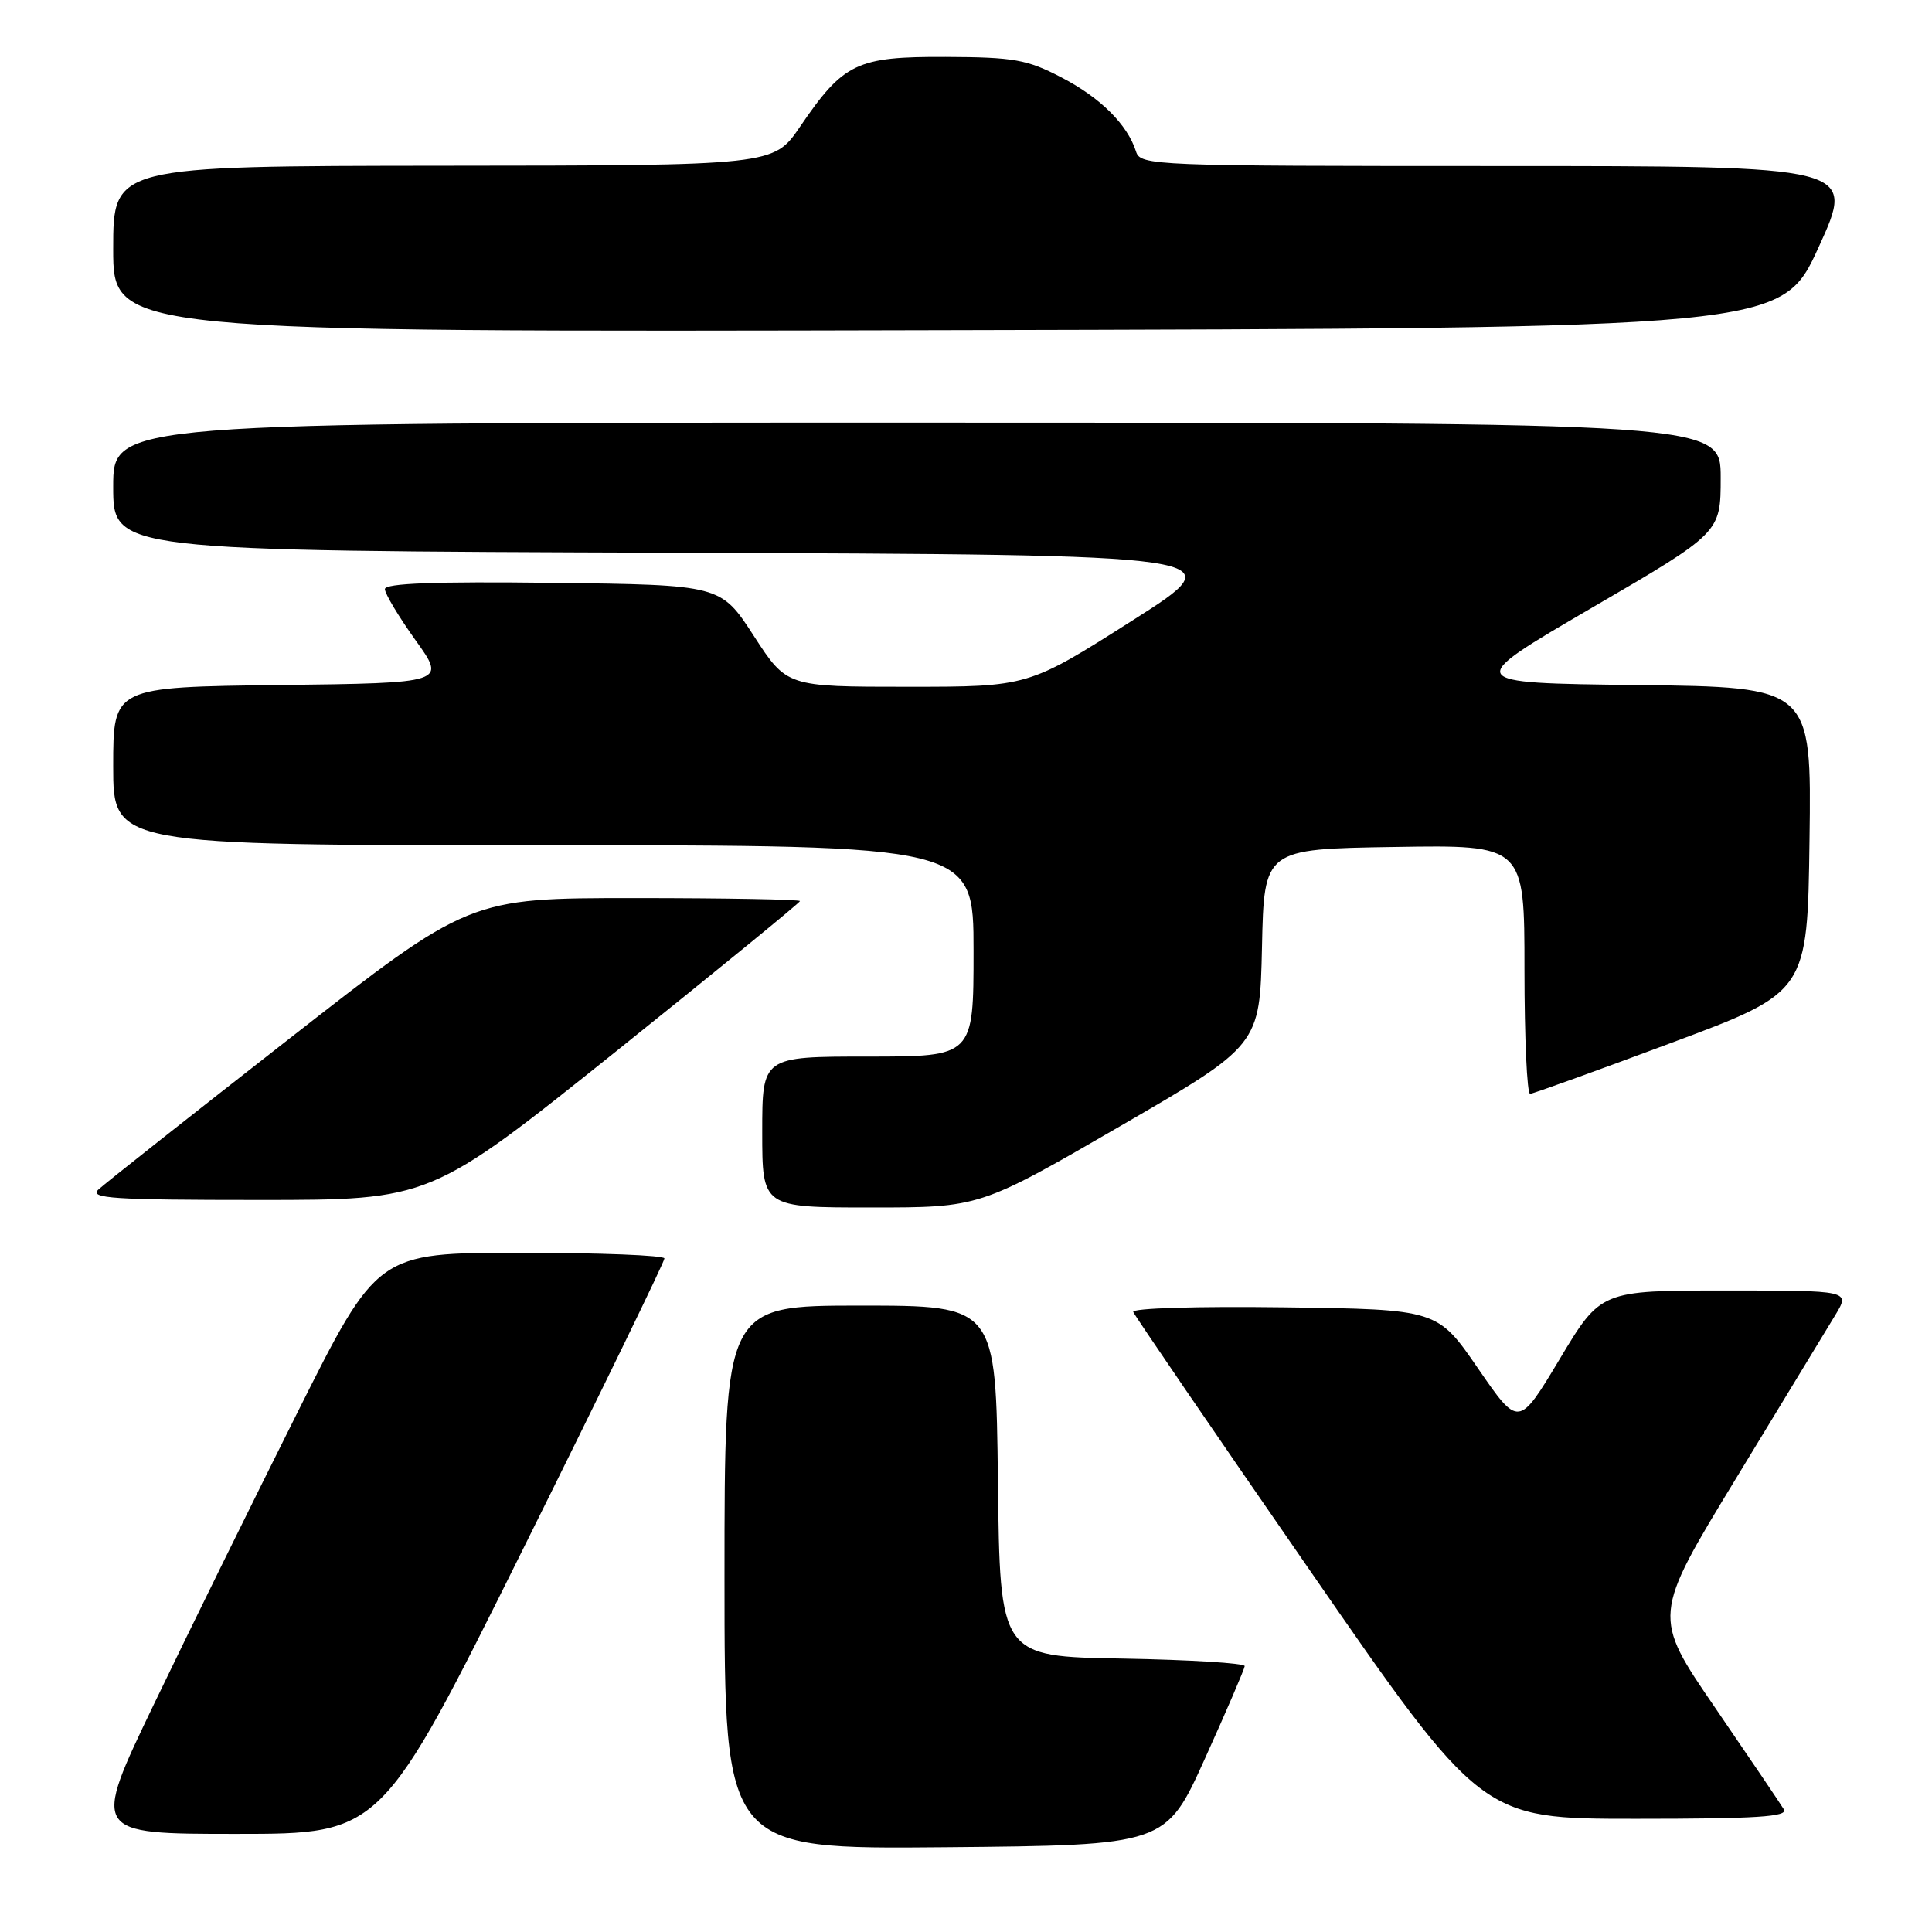 <?xml version="1.0" encoding="UTF-8" standalone="no"?>
<!DOCTYPE svg PUBLIC "-//W3C//DTD SVG 1.1//EN" "http://www.w3.org/Graphics/SVG/1.1/DTD/svg11.dtd" >
<svg xmlns="http://www.w3.org/2000/svg" xmlns:xlink="http://www.w3.org/1999/xlink" version="1.1" viewBox="0 0 256 256">
 <g >
 <path fill="currentColor"
d=" M 159.67 233.00 C 162.53 226.68 164.89 221.17 164.93 220.77 C 164.97 220.38 157.69 219.93 148.75 219.77 C 132.50 219.50 132.50 219.50 132.23 196.25 C 131.96 173.00 131.96 173.00 113.98 173.00 C 96.00 173.00 96.00 173.00 96.00 209.02 C 96.00 245.03 96.00 245.03 125.24 244.77 C 154.47 244.50 154.47 244.50 159.67 233.00 Z  M 69.31 205.25 C 79.63 184.49 88.06 167.16 88.04 166.75 C 88.02 166.34 79.45 166.00 69.00 166.00 C 50.01 166.00 50.01 166.00 39.37 187.25 C 33.51 198.94 24.99 216.26 20.43 225.75 C 12.14 243.00 12.14 243.00 31.34 243.00 C 50.55 243.00 50.55 243.00 69.31 205.25 Z  M 236.37 239.75 C 235.96 239.06 231.87 233.02 227.29 226.32 C 218.94 214.13 218.94 214.13 230.08 195.82 C 236.20 185.74 242.10 176.04 243.19 174.25 C 245.16 171.00 245.16 171.00 228.64 171.00 C 212.11 171.00 212.11 171.00 206.67 180.08 C 201.23 189.15 201.23 189.15 195.85 181.33 C 190.47 173.50 190.47 173.50 170.15 173.23 C 158.63 173.08 149.97 173.34 150.16 173.84 C 150.35 174.33 160.81 189.64 173.41 207.86 C 196.32 241.00 196.32 241.00 216.72 241.00 C 232.77 241.00 236.96 240.73 236.37 239.75 Z  M 148.38 149.25 C 166.93 138.50 166.93 138.50 167.22 125.50 C 167.50 112.50 167.50 112.50 184.75 112.23 C 202.00 111.95 202.00 111.95 202.00 128.48 C 202.00 137.56 202.34 144.97 202.75 144.94 C 203.16 144.91 211.60 141.87 221.50 138.17 C 239.50 131.46 239.50 131.46 239.77 111.25 C 240.04 91.04 240.04 91.04 216.94 90.77 C 193.84 90.50 193.84 90.50 210.92 80.54 C 228.00 70.59 228.00 70.59 228.00 63.29 C 228.00 56.00 228.00 56.00 121.50 56.00 C 15.00 56.00 15.00 56.00 15.00 64.49 C 15.00 72.99 15.00 72.99 89.39 73.24 C 163.78 73.50 163.78 73.50 150.00 82.25 C 136.23 91.00 136.23 91.00 120.24 91.00 C 104.25 91.00 104.25 91.00 99.88 84.25 C 95.50 77.50 95.50 77.50 73.25 77.23 C 57.62 77.04 51.00 77.29 51.00 78.06 C 51.00 78.66 52.83 81.71 55.06 84.83 C 59.13 90.50 59.13 90.50 37.06 90.77 C 15.00 91.04 15.00 91.04 15.00 101.52 C 15.00 112.00 15.00 112.00 72.00 112.00 C 129.00 112.00 129.00 112.00 129.00 126.00 C 129.00 140.00 129.00 140.00 115.00 140.00 C 101.00 140.00 101.00 140.00 101.00 150.00 C 101.00 160.00 101.00 160.00 115.41 160.00 C 129.82 160.00 129.82 160.00 148.38 149.25 Z  M 81.52 139.40 C 94.98 128.61 106.00 119.61 106.00 119.40 C 106.00 119.18 96.14 119.00 84.10 119.00 C 62.19 119.00 62.19 119.00 38.35 137.62 C 25.23 147.87 13.84 156.87 13.04 157.62 C 11.79 158.79 14.96 159.00 34.30 159.00 C 57.03 159.00 57.03 159.00 81.52 139.40 Z  M 240.98 32.75 C 245.89 22.00 245.89 22.00 198.51 22.00 C 152.69 22.00 151.11 21.94 150.53 20.08 C 149.39 16.49 145.81 12.94 140.65 10.26 C 136.08 7.88 134.36 7.58 125.33 7.54 C 113.51 7.49 111.78 8.32 106.00 16.80 C 102.50 21.93 102.50 21.93 58.75 21.96 C 15.00 22.00 15.00 22.00 15.00 33.00 C 15.00 44.01 15.00 44.01 125.53 43.75 C 236.07 43.50 236.07 43.50 240.98 32.75 Z "/>
</g>
</svg>
